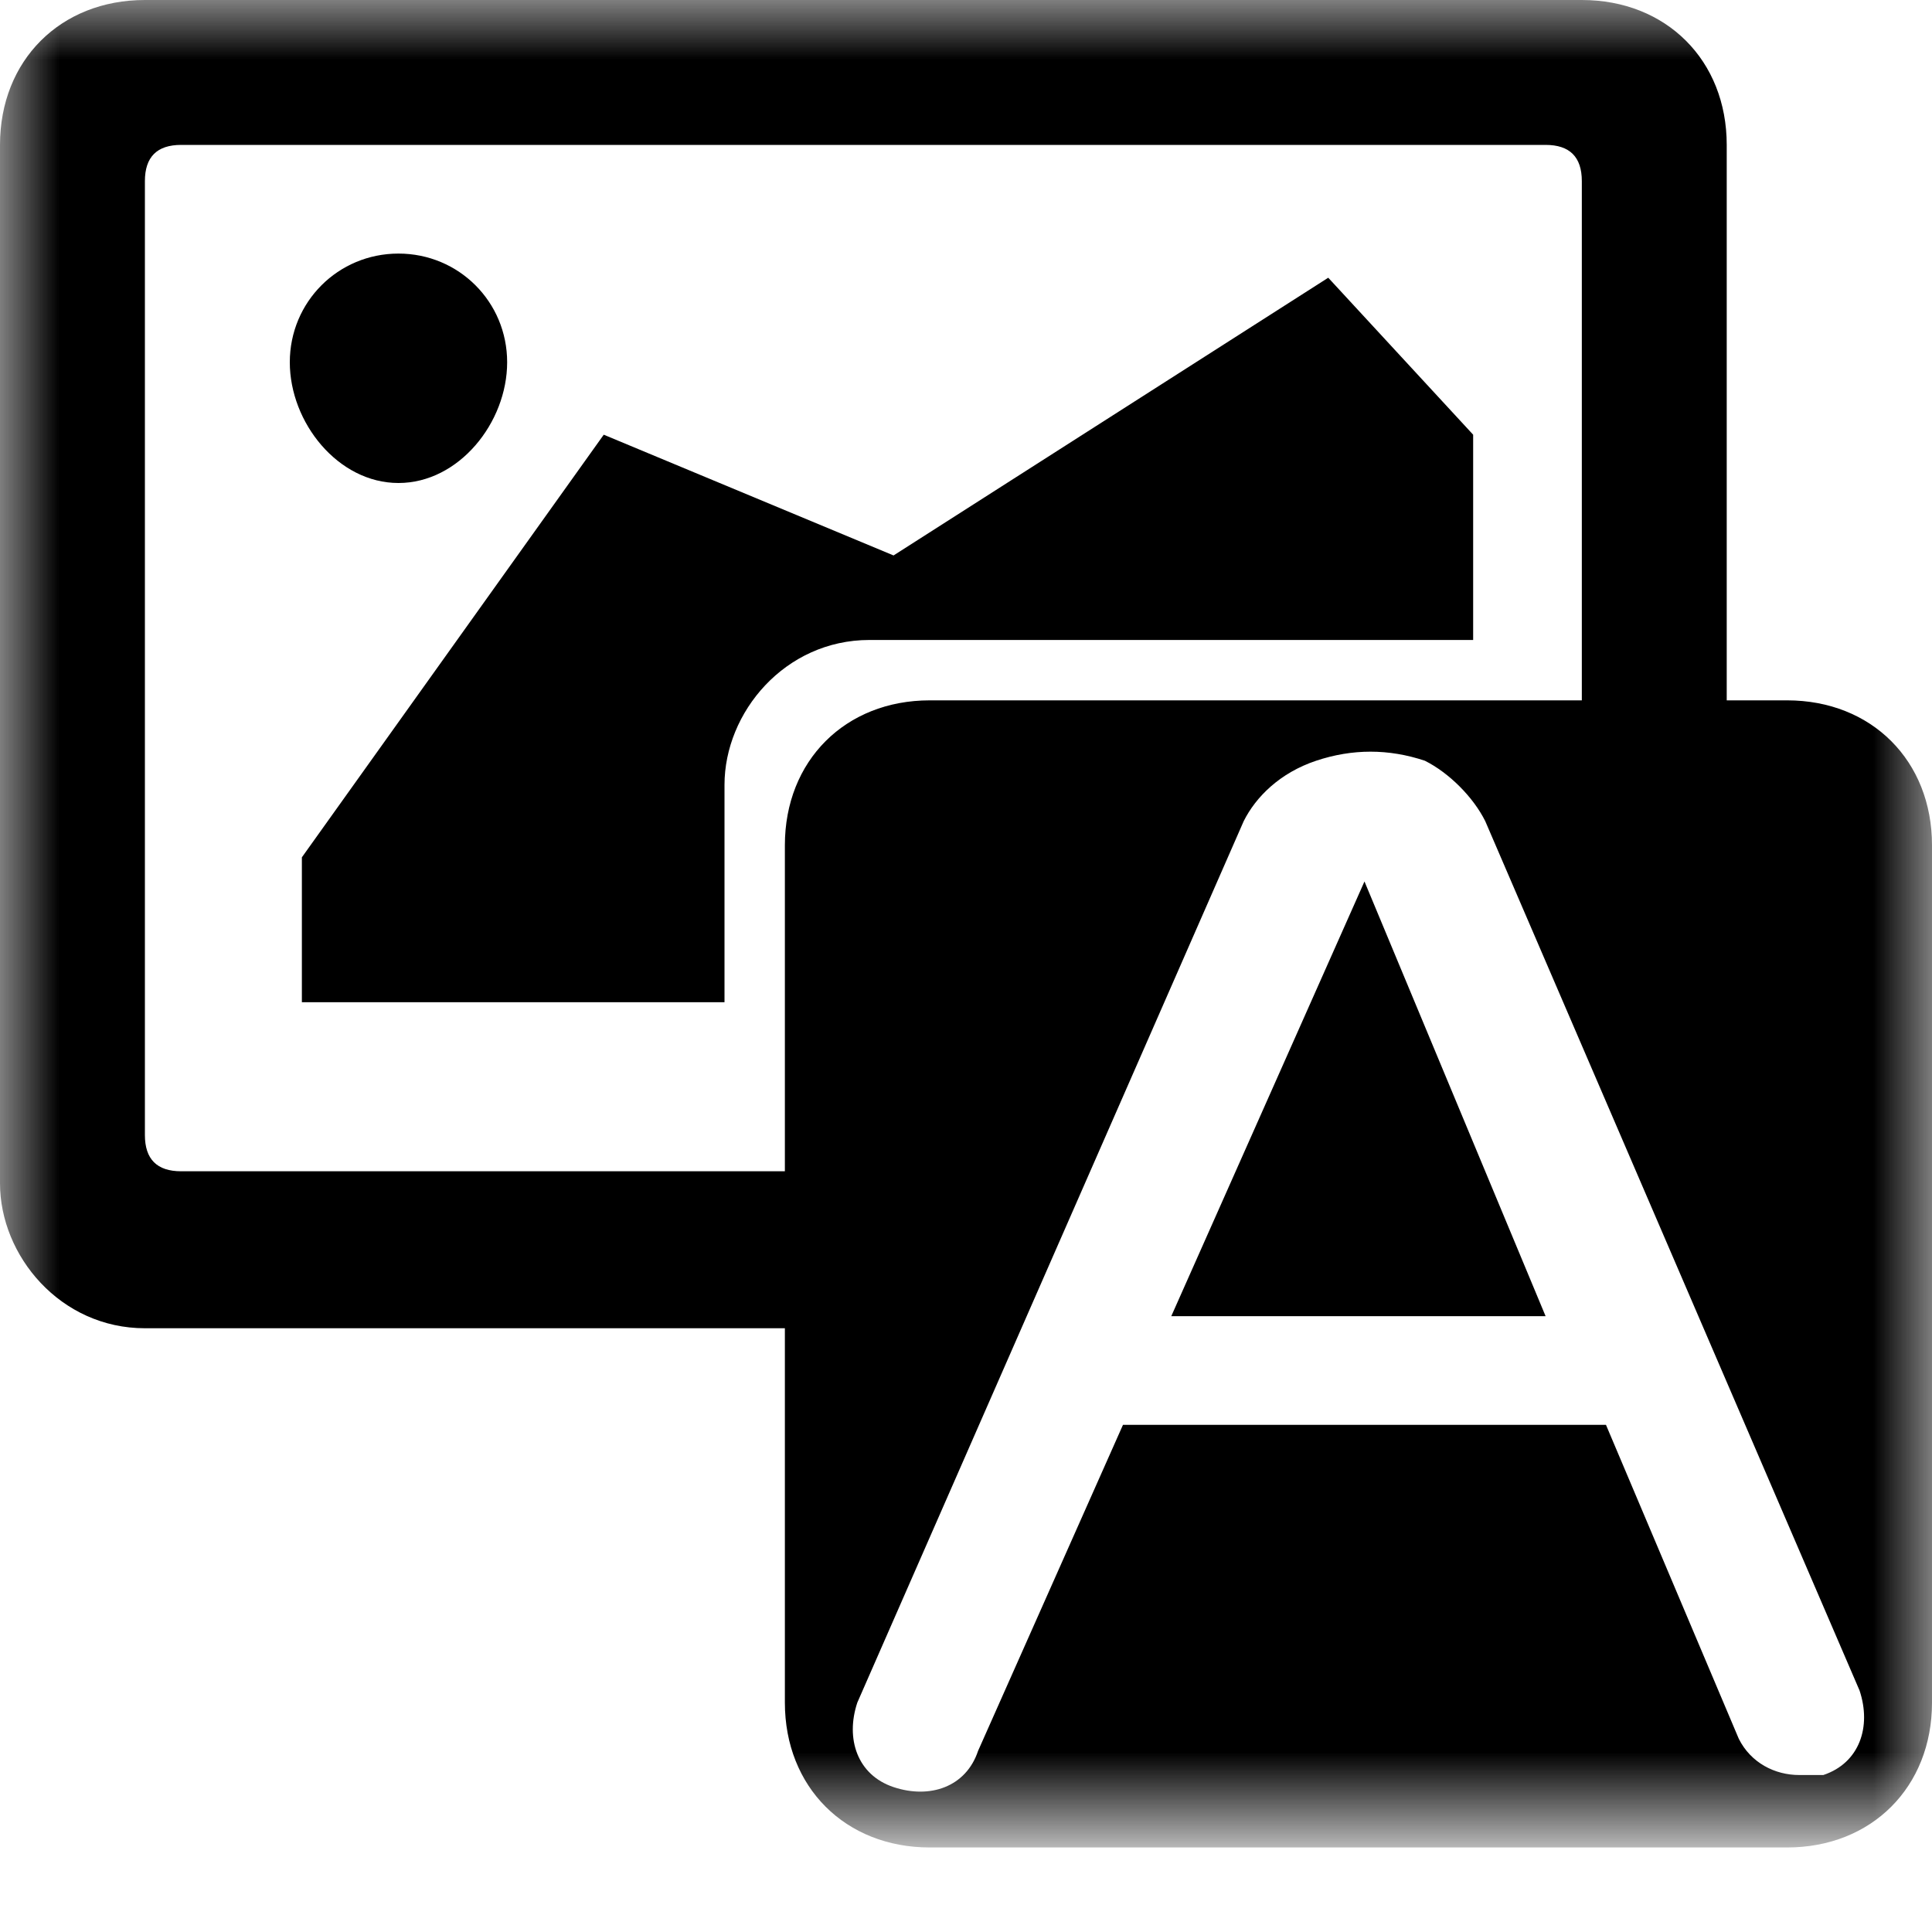 <?xml version="1.0" encoding="utf-8"?>
<!-- Generator: Adobe Illustrator 26.2.1, SVG Export Plug-In . SVG Version: 6.00 Build 0)  -->
<svg version="1.1" id="图层_1" xmlns="http://www.w3.org/2000/svg" xmlns:xlink="http://www.w3.org/1999/xlink" x="0px" y="0px"
	 viewBox="0 0 16 16" style="enable-background:new 0 0 16 16;" xml:space="preserve">
<style type="text/css">
	.st0{filter:url(#Adobe_OpacityMaskFilter);}
	.st1{fill-rule:evenodd;clip-rule:evenodd;fill:#FFFFFF;}
	.st2{mask:url(#mask-2_00000134207924251442430660000010974161251580586381_);fill-rule:evenodd;clip-rule:evenodd;}
</style>
<defs>
	<filter id="Adobe_OpacityMaskFilter" filterUnits="userSpaceOnUse" x="0" y="0" width="16" height="15.3">
		<feColorMatrix  type="matrix" values="1 0 0 0 0  0 1 0 0 0  0 0 1 0 0  0 0 0 1 0"/>
	</filter>
</defs>
<mask maskUnits="userSpaceOnUse" x="0" y="0" width="16" height="15.3" id="mask-2_00000134207924251442430660000010974161251580586381_">
	<g class="st0">
		<rect id="path-1_00000069374413066667657360000011849296136811943344_" class="st1" width="16" height="16"/>
	</g>
</mask>
<path id="形状结合" class="st2" d="M14.8,5.8C15.5,5.8,16,6.3,16,7v7.1c0,0.7-0.5,1.2-1.2,1.2H7.7c-0.7,0-1.2-0.5-1.2-1.2V11
	H1.2C0.5,11,0,10.4,0,9.8V1.2C0,0.5,0.5,0,1.2,0h11.9c0.7,0,1.2,0.5,1.2,1.2v4.6H14.8z M10.9,6.3c-0.3,0.1-0.5,0.3-0.6,0.5l-3.2,7.3
	c-0.1,0.3,0,0.6,0.3,0.7c0.3,0.1,0.6,0,0.7-0.3l1.2-2.7h4l1.1,2.6l0,0c0.1,0.2,0.3,0.3,0.5,0.3c0.1,0,0.1,0,0.2,0
	c0.3-0.1,0.4-0.4,0.3-0.7l-3.1-7.2c-0.1-0.2-0.3-0.4-0.5-0.5C11.5,6.2,11.2,6.2,10.9,6.3z M11.3,7.3l1.5,3.6H9.7L11.3,7.3z M11,2.3
	l1.2,1.3v1.7h-5C6.5,5.3,6,5.9,6,6.5v1.8H2.5V7.1l2.5-3.5l2.4,1L11,2.3z M3.3,2.1c0.5,0,0.9,0.4,0.9,0.9S3.8,4,3.3,4S2.4,3.5,2.4,3
	S2.8,2.1,3.3,2.1z M13.1,1.5c0-0.2-0.1-0.3-0.3-0.3H1.5c-0.2,0-0.3,0.1-0.3,0.3v7.9c0,0.2,0.1,0.3,0.3,0.3h5V7
	c0-0.7,0.5-1.2,1.2-1.2h5.4V1.5z"/>
</svg>
